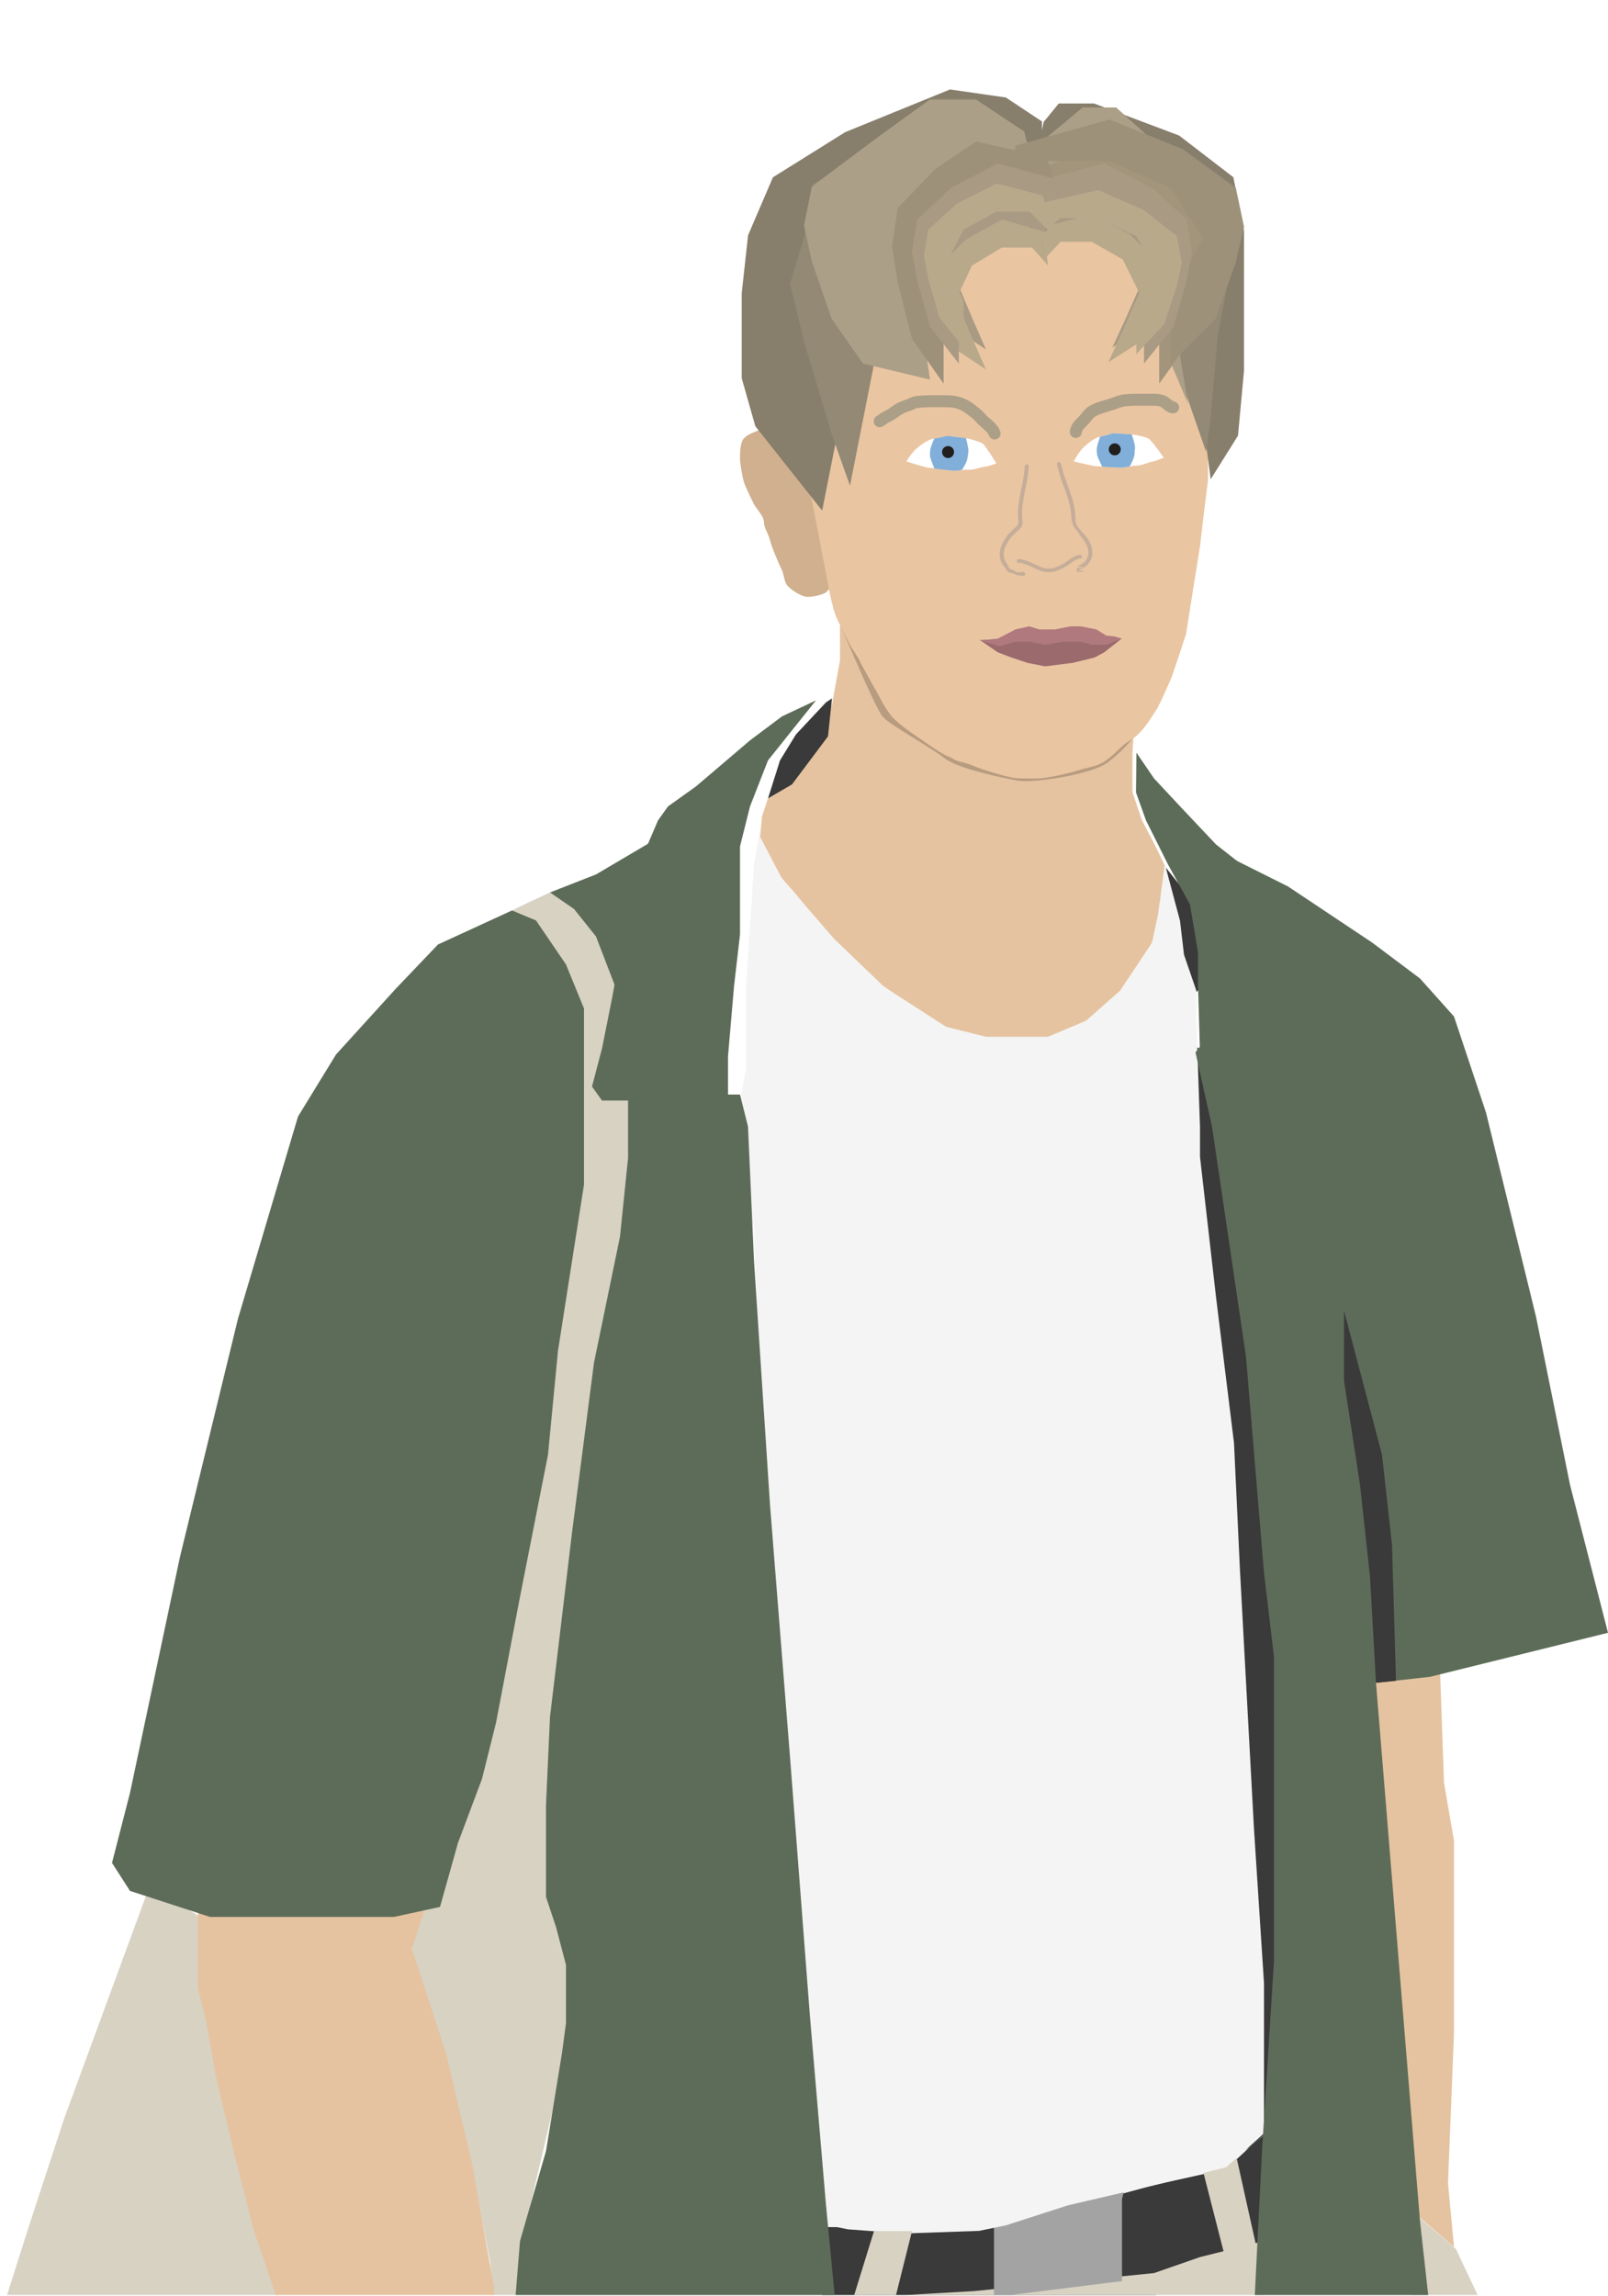 <svg width="918" height="1310" viewBox="0 0 918 1310" fill="none" xmlns="http://www.w3.org/2000/svg">
<g clip-path="url(#clip0_28_188)">
<path d="M831.224 1283.4L807.246 1262.84L804.963 1317.65L849.493 1322.22L831.224 1283.4Z" fill="#D8D2C3"/>
<path d="M497.821 1270.84H469.276V1318.79H529.791H569.754H607.433L645.112 1313.08L683.933 1303.95L722.754 1279.97L721.612 1218.31L714.761 1224.02L699.918 1237.72L658.814 1246.86L591.448 1265.13L548.06 1273.12H518.373L497.821 1270.84Z" fill="#3A3A3A"/>
<path d="M556.052 1307.37L476.127 1311.94V1323.36L721.612 1333.63V1278.83L685.075 1287.96L658.814 1297.1L556.052 1307.37Z" fill="#D8D2C3"/>
<path d="M567.47 1310.8V1270.84L642.828 1245.72L640.545 1254.85V1301.66L567.47 1310.8Z" fill="#A3A3A3"/>
<path d="M424.746 250.075C427.03 247.791 430.455 246.649 430.455 246.649C430.455 246.649 435.023 244.366 438.448 244.366C441.873 244.366 455.575 246.649 455.575 246.649L461.284 253.5L464.709 275.194L469.276 298.03L472.702 307.164L474.985 327.716V334.567L471.56 337.993C470.418 339.134 462.426 341.418 459 340.276C455.575 339.134 452.149 336.851 449.866 334.567C447.582 332.284 447.582 327.716 446.441 325.433C445.299 323.149 440.732 312.873 439.59 308.306C438.448 303.739 436.164 301.455 436.164 298.03C436.164 294.605 431.597 290.037 430.455 287.754C429.314 285.47 425.888 278.619 424.746 275.194C423.605 271.769 422.463 263.776 422.463 261.493C422.463 259.209 422.463 252.358 424.746 250.075Z" fill="#D0B08F"/>
<path d="M453.291 441.895L444.156 452.172L438.448 455.597L435.022 465.873L433.88 478.433L437.306 487.567L446.44 501.269L454.433 510.403L469.276 528.672L496.679 557.216L517.231 572.06L536.642 585.761L560.619 593.754H592.589L612 589.187L632.552 575.485L651.962 551.507L659.955 532.097L664.522 501.269L665 494L659 481.5L651.962 468.157L646.5 452V436V429.5L647.395 415.634L642.828 419.06L632.552 430.478L616.567 437.328L584.597 441.895L561.761 437.328L548.059 430.478L528.5 415.634L521.798 405L506.955 397L498.5 378.5L479.552 352V376.813L474.985 401.933L464.709 424.769L453.291 441.895Z" fill="#E6C3A0"/>
<path d="M480.5 345.5C480.5 345.5 504 402 508 406C512 410 535 423 542 428.5C549 434 573.5 439 581.5 440.5C589.5 442 621.5 437 629.5 431C637.5 425 643 418 643 418" stroke="black" stroke-opacity="0.2" stroke-width="10" stroke-linecap="round"/>
<path d="M477 351C475.5 347 473.843 339.134 473.843 339.134L456.716 250.075L445.298 226.097L451.007 134.754L518.373 110.776L602.865 98.216L646.254 106.209L673.657 184.992L687.358 234.089L689.642 250.075V274.052L687.358 292.321L685.074 311.731L680.507 340.276L677.082 361.97L669.089 385.948C669.089 385.948 661.91 402.716 659.955 405.358C658 408 655.641 412.836 650.821 417.918C646 423 645.089 421.821 640.545 425.91C636 430 636.321 430.306 631.41 433.903C626.5 437.5 621.35 437.724 615.425 439.612C609.5 441.5 597.5 444.179 592.589 444.179H582.313C576.127 444.179 563 439.612 559.477 438.47C555.955 437.328 555.799 436.597 549.5 435C543.201 433.403 545 433 541.209 431.619C537.418 430.239 526 422 526 422C526 422 514.5 414.5 510.127 409.925C505.754 405.351 501.948 397.366 501.948 397.366C501.948 397.366 492.254 380.328 491 377.5C489.746 374.672 486.5 370.5 485 367.5C483.5 364.5 478.5 355 477 351Z" fill="#EAC5A1"/>
<path d="M717.045 1281.11L705.627 1229.73L686.216 1236.58L698.776 1285.68L717.045 1281.11Z" fill="#D8D2C3"/>
<path d="M569.638 372.246L559.478 365.253L583.141 364.254L597.769 366.252L607.896 365.253L619.149 366.252L625.701 367.679H629.127L640.545 364.254L630.401 372.246L624.775 375.243L612.397 378.241L596.644 380.239L586.516 378.241L577.515 375.243L569.638 372.246Z" fill="#9A6A6D"/>
<path d="M569.609 364.429L559.478 365.396L570.735 368.821L579.74 366.186H587.62L596.626 367.943L606.757 366.186H616.889L623.643 367.943H631.523L640.545 364.429L635.978 363.112L631.523 362.673L625.894 359.16L616.889 357.403H611.26L602.254 359.16H593.249L587.62 357.403L579.74 359.16L569.609 364.429Z" fill="#AF797D"/>
<path d="M723.895 1216.09L713.619 1225.18L710.194 1227.45L714.761 1205.87L710.194 952.628L702.201 828.846L682.791 644.875V597.179L686.216 599.45L723.895 751.623L735.313 859.507V1102.53L723.895 1216.09Z" fill="#3A3A3A"/>
<path d="M36.537 1209.18L85.634 1075.59L114.179 1093.86V1133.82L123.313 1172.64L129.022 1209.18L148.433 1278.83L163.276 1322.22H0L15.985 1271.98L36.537 1209.18Z" fill="#D8D2C3"/>
<path d="M313.993 509.261L296.866 517.254L292.299 519.537L311.709 537.806L323.127 559.5L332.261 588.045V622.299L329.978 672.537L316.276 762.739L299.149 886.052L276.313 1003.66L251.194 1084.72L239.776 1091.57L235.209 1112.13L239.776 1128.11L253.478 1171.5L268.321 1230.87L279.739 1290.25L283.164 1319.93H293.44L298.007 1278.83L323.127 1171.5L329.978 1150.95L323.127 1136.1L329.978 1123.54L319.702 1105.28L313.993 1080.16L311.709 1048.19L313.993 1003.66L327.694 903.179L335.687 847.231L350.53 762.739L358.522 667.97V617.731L356.239 583.478V567.493L349.388 546.94L335.687 525.246L327.694 517.254L313.993 509.261Z" fill="#D8D2C3"/>
<path d="M445.299 433.903L438.448 455.597L452.149 447.605L472.701 420.202L474.985 398.508L471.56 400.791L454.433 419.06L445.299 433.903Z" fill="#3A3A3A"/>
<path d="M243.201 1087.01L113.037 1090.43V1134.96L117.604 1153.23L123.313 1185.2L132.448 1224.02L145.007 1273.12L160.992 1319.93H282.022V1305.09L269.462 1234.3L254.619 1171.5L235.209 1112.13L243.201 1087.01Z" fill="#E5C3A0"/>
<path d="M822.089 952.276L783.269 959.127L804.963 1260.56L830.082 1282.25L826.657 1245.72L830.082 1160.08V1105.28V1050.47L824.373 1017.36L822.089 952.276Z" fill="#E5C3A0"/>
<path d="M680.507 513.828L665.5 495L662.239 513.828L665.664 524.104L671.373 536.664L680.507 568.634L689.642 559.5L680.507 513.828Z" fill="#3A3A3A"/>
<path d="M433.881 477.433V472.866L430.455 493.418L425.888 563.067V609.881L422.463 628.149V640.709V668.112V680.672L430.455 700.082V709.216L432.739 752.605L436.164 803.985V859.5L440.732 920L446.441 953.56V1023.5L455.5 1094.5V1152.5L460.142 1190.5L466.993 1233L472.702 1269.84L484.12 1272.12L516 1274.5L559 1273L574.321 1269.84L609.717 1258.42L658.814 1247L699.918 1236.72L709.052 1228.73L721.612 1217.31V1186.49V1131.68L715.903 1043.76L707.911 896.47L704.485 823.396L694.209 740.045L685.075 660.119V642.993L683 582.478V565.351L675.941 544.799L673.657 525.388L665 493L661.097 521.963L657.672 537.948L639.403 565.351L619.993 582.478L598.299 591.612H562.903L540.067 585.903L504.672 563.067L476.127 535.664L446.441 501.41L433.881 477.433Z" fill="#F4F4F4"/>
<path d="M340.254 498.985L384.784 472.724L356.239 588.045L351.672 564.067L340.254 534.381L327.694 518.7L313.993 509.261L301.433 514.97L292.299 519.537L306 525.246L323.127 550.366L333.403 575.485V601.746V633.716V675.963L318.56 770.731L312.851 830.104L296.866 911.172L283.164 983.104L275.172 1015.07L261.47 1051.61L251.194 1088.15L224.933 1093.86H166.702H119.888L74.216 1079.01L63.94 1063.03L74.216 1023.07L102.761 888.336L135.873 752.463L170.127 637.142L191.821 601.746L226.075 564.067L250.052 538.948L292.299 519.537L301.433 514.97L313.993 509.261L340.254 498.985Z" fill="#5D6C58"/>
<path d="M422.463 624.582H358.523V661.119L353.955 705.649L339.112 777.582L326.552 874.634L313.993 979.679L311.709 1029.92V1052.75V1071.02V1082.44L317.418 1099.57L323.127 1121.26V1134.96V1154.37L320.843 1171.5L311.709 1227.45L296.866 1278.83L293.44 1321.07L477.269 1317.65L471.56 1258.28L462.425 1150.95L451.008 1002.51L439.59 858.649L430.455 719.351L427.03 642.851L422.463 624.582Z" fill="#5D6C58"/>
<g filter="url(#filter0_d_28_188)">
<path d="M455.575 406.5L474.985 397.366L447.582 431.619L437.306 457.881L431.597 480.716V498.985V530.955L428.172 560.642L424.746 600.605V625.724H406.478H384.784H352.813L347.104 617.731L352.813 596.037L358.522 567.493L366.515 524.105L374.507 489.851L384.784 465.873L390.493 457.881L406.478 446.463L437.306 420.202L455.575 406.5Z" fill="#5D6C58"/>
</g>
<path d="M720.47 1227.45L715.903 1318.79H816.381L810.672 1267.41L785.552 960.269L816.381 956.843L918 931.724L896.306 847.231L876.896 751.321L848.351 634.858L830.082 580.052L810.672 558.358L783.269 537.806L735.314 505.836L691.926 484.142L753.582 534.381L715.903 558.358L682.5 600.5L691.926 642.851L711.336 774.157L721.612 897.47L727.321 945.425V1018.5V1118.98L720.47 1227.45Z" fill="#5D6C58"/>
<g filter="url(#filter1_d_28_188)">
<path d="M656.53 444.179L646.5 429.5L646.254 452.172L651.963 468.157L664.523 493.276L677.082 516.112L681.649 543.515V561.784L682.791 600.605L697.635 583.478L707.911 568.634L738.739 550.366L754.724 538.948L757.008 535.523L755.866 532.097L747.873 526.388L723.896 506.978L691.926 481.858L672.515 461.306L656.53 444.179Z" fill="#5D6C58"/>
</g>
<path d="M782.127 899.754L785.552 960.269L796.97 959.127L794.687 881.485L788.978 830.104L767.284 747.896V787.858L776.418 847.231L782.127 899.754Z" fill="#3A3A3A"/>
<path d="M508.097 1323.36L520.657 1273.12H498.963L484.12 1321.07L508.097 1323.36Z" fill="#D8D2C3"/>
<g clip-path="url(#clip1_28_188)">
<path d="M582.007 321.151C581.472 321.39 580.843 321.149 580.605 320.609C580.366 320.068 580.607 319.445 581.147 319.207C582.274 318.705 584.807 319.445 587.34 320.452C589.685 321.388 592.082 322.535 593.143 323.056C596.024 324.459 598.556 324.625 600.774 324.21C603.039 323.79 605.033 322.76 606.743 321.819C607.52 321.39 608.477 320.724 609.494 320.022C611.99 318.292 614.773 316.357 616.818 316.628C617.398 316.705 617.808 317.238 617.731 317.817C617.654 318.397 617.121 318.807 616.541 318.73C615.303 318.567 612.877 320.25 610.699 321.764C609.642 322.5 608.635 323.196 607.768 323.673C605.908 324.693 603.732 325.815 601.159 326.294C598.539 326.781 595.567 326.596 592.215 324.962C591.176 324.455 588.827 323.325 586.558 322.42C584.466 321.594 582.502 320.932 582.007 321.151ZM585.065 266.021C585.132 265.385 585.708 264.919 586.344 264.986C586.981 265.054 587.446 265.63 587.379 266.266L586.796 271.538C586.793 271.569 586.79 271.601 586.782 271.628C586.39 274.292 585.879 276.746 585.377 279.178C584.426 283.783 583.485 288.31 583.507 293.228C583.514 294.798 583.601 295.898 583.67 296.749C583.943 300.141 583.956 300.307 579.756 304.1C576.647 306.909 576.659 307.238 575.269 309.455C573.921 311.601 573.27 313.575 573.095 315.576C572.888 317.971 573.545 320.004 574.79 321.513C576.098 323.106 575.52 324.747 577.82 325.019C578.72 325.125 580.046 326.62 580.993 326.596C581.957 326.571 582.958 326.486 583.976 326.353C584.612 326.274 585.198 326.726 585.277 327.362C585.356 327.998 584.904 328.585 584.268 328.664C583.182 328.802 582.104 328.231 581.052 328.262C579.985 328.289 578.889 327.234 577.894 327.115C574.988 326.773 574.683 325.048 572.99 322.993C571.378 321.031 570.516 318.419 570.78 315.378C570.984 313.009 571.741 310.704 573.299 308.224C574.816 305.816 574.932 305.32 578.197 302.369C581.551 299.338 581.543 299.229 581.356 296.931C581.283 296.019 581.19 294.836 581.181 293.25C581.161 288.07 582.12 283.433 583.098 278.711C583.609 276.252 584.123 273.767 584.487 271.292L585.065 266.021ZM603.398 265.078C603.237 264.459 603.607 263.821 604.231 263.659C604.851 263.498 605.489 263.868 605.65 264.493L607.008 269.62C607.734 272.013 608.611 274.395 609.48 276.751C611.147 281.271 612.783 285.72 613.53 290.846C613.757 292.415 613.84 293.599 613.903 294.512C614.058 296.812 613.737 296.884 614.325 298.761C614.912 300.638 617.909 303.681 619.766 305.844C621.674 308.065 622.764 310.233 623.317 312.545C624.029 315.513 623.568 318.224 622.259 320.404C620.89 322.692 618.6 324.376 615.777 325.144C614.805 325.41 619.998 325.976 618.938 326.107C617.894 326.237 616.824 326.307 615.73 326.325C615.089 326.342 614.556 325.834 614.539 325.188C614.522 324.547 615.03 324.014 615.676 323.997C616.703 323.978 617.7 323.914 618.662 323.795C619.602 323.678 614.301 323.13 615.176 322.893C617.411 322.283 619.202 320.976 620.265 319.206C621.268 317.529 621.617 315.421 621.056 313.084C620.587 311.131 619.651 309.275 618 307.353C616.297 305.366 616.221 304.407 613.04 300.704C611.654 296.57 611.82 298.07 611.587 294.674C611.529 293.823 611.453 292.728 611.227 291.169C610.52 286.301 608.924 281.964 607.296 277.551C606.439 275.219 605.57 272.868 604.788 270.292C604.781 270.261 604.768 270.236 604.761 270.205L603.398 265.078Z" fill="#C5AE99"/>
</g>
<path d="M574.215 136.99L599.439 134.268L594.872 80.744L594.872 69.326L574.215 55.624L542.349 51.057L482.522 75.409L441.25 101.192L427.063 134.268L423.439 167.349L423.439 215.821L431.226 243.224L469.37 291.344L482.522 224.955L485.561 161.377L492.21 136.68L517.812 111.41L560.929 107.87L574.215 136.99Z" fill="#877E6C"/>
<path d="M604.443 134.161L585.535 131.65L593.238 82.27L595.806 69.63L604.443 59.05L624.558 59.05L673.177 77.348L704.114 101.136L710.192 131.65L710.192 166.378L710.192 211.614L706.767 248.587L691.166 273.5L683.035 211.614L670.899 156.66L665.914 133.876L646.723 110.563L614.403 107.296L604.443 134.161Z" fill="#877E6C"/>
<path d="M584.748 113.278L593.73 118.416L580.257 84.16L524.798 75.035L492.682 91.011L464.708 104.721L458.999 135.544L451.006 161.811L458.999 194.923L474.718 247.445L485.26 277.132L503.529 184.647L514.947 142.4V126.415L530.932 107.005L566.784 97.863L584.748 113.278Z" fill="#938975"/>
<path d="M602.625 116.888L596.014 121.591L605.93 90.238L646.748 81.885L670.386 96.508L690.974 109.056L695.176 137.267L701.059 161.308L695.176 191.614L690.974 240.594L688.499 257.721L662.402 182.208L653.999 143.542V128.912L642.234 111.146L615.846 102.779L602.625 116.888Z" fill="#938975"/>
<path d="M584.748 106.427L593.73 111.566L584.748 75.035L557.193 56.766H530.932L502.387 77.318L463.49 106.427L458.999 128.694L463.49 149.247L474.718 181.791L492.682 207.483L530.932 216.617L524.798 174.371L514.947 135.55V119.565L530.932 100.154L566.784 91.012L584.748 106.427Z" fill="#AC9F87"/>
<path d="M597.993 106.738L591.447 111.436L597.993 78.036L618.075 61.333H637.215L658.019 80.124L686.367 106.738L689.641 127.096L686.367 145.887L683.932 181.221L673.656 202.915L678.223 230.318L653.103 170.945L648.865 133.364V118.749L637.215 101.002L611.085 92.644L597.993 106.738Z" fill="#AC9F87"/>
<path d="M589.163 129.841L598.297 140.117L596.014 120.706L572.036 113.855L551.484 125.273L536.641 140.117V168.661L545.775 188.072L562.902 199.49L554.909 181.221L545.775 159.527L554.909 140.117L572.036 129.841H589.163Z" fill="#A99A84"/>
<path d="M589.163 141.259L598.297 151.535L596.014 132.124L572.036 125.273L551.484 136.691L536.641 151.535V180.079L545.775 199.49L562.902 210.908L554.909 192.639L545.775 170.945L554.909 151.535L572.036 141.259H589.163Z" fill="#B9A98B"/>
<path d="M598.145 118.673L594.872 112.714L598.145 94.445L636.662 79.602L666.805 96.589L688.575 118.673L691.924 140.757L688.575 161.142L680.202 193.419L661.781 218.9V179.829L675.178 147.552L661.781 118.673L636.662 103.384H611.542L598.145 118.673Z" fill="#A3957B"/>
<path d="M580.005 107.255L575.462 101.296L580.005 83.027L633.475 68.184L675.321 85.171L705.543 107.255L710.193 129.339L705.543 149.724L693.919 182.001L668.347 207.482V168.411L686.945 136.134L668.347 107.255L633.475 91.966H598.604L580.005 107.255Z" fill="#9D917A"/>
<path d="M595.253 125.329L589.163 129.506L598.297 101.658L630.268 93.303L657.671 107.228L677.462 125.329L680.506 143.431L677.462 160.14L669.85 186.596L653.103 207.482V175.456L665.282 149L653.103 125.329L630.268 112.797H607.432L595.253 125.329Z" fill="#A99A84"/>
<path d="M607.77 129.627L598.297 139.767L600.666 120.615L625.531 113.855L646.845 125.121L662.238 139.767V167.931L652.765 187.082L635.004 198.348L643.293 180.323L652.765 158.918L643.293 139.767L625.531 129.627H607.77Z" fill="#A99A84"/>
<path d="M600.886 118.673L607.432 123.77L597.612 89.794L557.193 80.744L533.786 96.59L512.511 118.673L509.238 140.757L512.511 161.142L520.694 193.419L538.696 218.9V179.829L525.603 147.552L538.696 118.673L563.245 103.385H587.793L600.886 118.673Z" fill="#9D917A"/>
<path d="M603.778 125.329L609.715 129.506L600.809 101.658L569.639 93.303L542.921 107.228L523.624 125.329L520.656 143.431L523.624 160.14L531.046 186.596L547.374 207.482V175.456L535.499 149L547.374 125.329L569.639 112.797H591.904L603.778 125.329Z" fill="#A99A84"/>
<path d="M597.841 130.982L602.865 134.408L595.329 111.572L568.953 104.721L546.346 116.139L530.018 130.982L527.506 145.826L530.018 159.527L536.298 181.221L550.114 198.348V172.087L540.066 150.393L550.114 130.982L568.953 120.706H587.793L597.841 130.982Z" fill="#B9A98B"/>
<path d="M614.171 246.482C614.412 243.834 616.823 241.642 618.544 239.921C620.155 238.311 621.523 235.859 623.598 234.673C628.181 232.054 633.006 231.535 637.788 229.522C640.57 228.351 644.976 228.113 647.945 228.113C651.775 228.113 655.606 228.113 659.437 228.113C661.067 228.113 663.807 228.644 665.123 229.668C666.331 230.608 668.186 232.486 669.715 232.486" stroke="#AC9F87" stroke-width="6.851" stroke-linecap="round"/>
<path d="M567.811 247.356C566.586 243.682 562.056 241.269 559.72 238.415C558.011 236.326 555.748 234.84 553.597 233.167C550.068 230.422 545.634 228.987 541.229 228.987C535.221 228.987 529.123 228.706 523.176 229.449C521.45 229.665 520.002 230.811 518.39 231.271C516.191 231.9 513.659 232.96 511.829 234.333C509.873 235.801 508.129 236.894 505.901 237.978C504.535 238.642 503.387 239.769 502.208 240.359" stroke="#AC9F87" stroke-width="6.851" stroke-linecap="round"/>
<path d="M625.519 266.034C623.568 265.916 612.995 263.282 612.995 263.282C612.995 263.282 615.717 258.098 618.185 255.696C620.654 253.295 624.772 249.782 628.033 249.228C631.295 248.675 634.467 247.159 638.12 247.371C641.774 247.583 644.138 247.891 646.257 247.95C648.377 248.009 653.802 249.319 655.571 250.186C657.339 251.053 664.35 261.125 664.35 261.125C664.35 261.125 660.326 263.032 657.711 263.462C655.096 263.892 651.939 265.709 648.695 265.729C645.452 265.749 641.34 267.248 638.054 266.815C634.768 266.382 627.469 266.153 625.519 266.034Z" fill="white"/>
<path d="M626.518 260.269C626.943 261.547 629.232 266.327 629.232 266.327C629.232 266.327 632.651 266.54 634.213 266.606C635.767 266.673 636.902 266.743 639.156 266.883L639.194 266.886C641.473 267.028 644.963 266.101 644.963 266.101C644.963 266.101 647.526 261.684 647.668 259.405C647.81 257.126 648 256.595 647.952 254.847C647.904 253.099 646.098 247.868 646.098 247.868C646.098 247.868 643.819 247.726 641.54 247.584C639.261 247.442 639.261 247.442 636.981 247.3C634.702 247.158 634.375 247.615 632.352 248.156C630.33 248.697 628.033 249.229 628.033 249.229C628.033 249.229 626.296 254.294 626.191 255.606C626.087 256.918 626.094 258.991 626.518 260.269Z" fill="#81AFD9"/>
<circle cx="636.414" cy="256.417" r="3.425" transform="rotate(3.562 636.414 256.417)" fill="#201F1D"/>
<path d="M529.753 266.855C527.814 266.613 517.43 263.31 517.43 263.31C517.43 263.31 520.478 258.309 523.095 256.071C525.711 253.832 530.045 250.589 533.335 250.244C536.625 249.9 539.888 248.59 543.52 249.034C547.153 249.479 549.492 249.938 551.604 250.132C553.715 250.326 559.046 251.98 560.755 252.957C562.465 253.935 568.819 264.435 568.819 264.435C568.819 264.435 564.681 266.081 562.044 266.343C559.406 266.606 556.14 268.217 552.902 268.03C549.664 267.843 545.464 269.076 542.213 268.434C538.962 267.793 531.692 267.098 529.753 266.855Z" fill="white"/>
<path d="M531.119 261.165C531.461 262.468 533.441 267.384 533.441 267.384C533.441 267.384 536.839 267.815 538.394 267.981C539.94 268.146 541.068 268.289 543.308 268.573L543.346 268.578C545.612 268.865 549.154 268.163 549.154 268.163C549.154 268.163 551.993 263.919 552.28 261.654C552.567 259.388 552.791 258.87 552.855 257.123C552.918 255.376 551.45 250.039 551.45 250.039C551.45 250.039 549.184 249.752 546.919 249.465C544.654 249.178 544.654 249.178 542.388 248.891C540.123 248.604 539.767 249.039 537.714 249.45C535.661 249.86 533.335 250.244 533.335 250.244C533.335 250.244 531.278 255.188 531.09 256.491C530.902 257.794 530.777 259.863 531.119 261.165Z" fill="#81AFD9"/>
<circle cx="541.24" cy="257.953" r="3.425" transform="rotate(7.222 541.24 257.953)" fill="#201F1D"/>
<path d="M593.732 134.754L599.364 142.746L598.171 130.811L605.302 124.478H626.996L648.69 134.754L660.26 154.164L648.69 175.858V202.119L664.599 184.992L671.83 163.298L674.723 149.597L671.83 134.754L653.029 119.91L626.996 108.492L596.624 115.343L598.171 130.811L593.732 134.754Z" fill="#B9A98B"/>
<path d="M605.487 137.966L596.015 148.105L598.383 128.953L623.249 122.194L644.562 133.46L659.955 148.105V176.269L650.482 195.421L632.721 206.687L641.01 188.662L650.482 167.257L641.01 148.105L623.249 137.966H605.487Z" fill="#B9A98B"/>
</g>
<defs>
<filter id="filter0_d_28_188" x="306" y="367.679" width="191.821" height="292.298" filterUnits="userSpaceOnUse" color-interpolation-filters="sRGB">
<feFlood flood-opacity="0" result="BackgroundImageFix"/>
<feColorMatrix in="SourceAlpha" type="matrix" values="0 0 0 0 0 0 0 0 0 0 0 0 0 0 0 0 0 0 127 0" result="hardAlpha"/>
<feOffset dx="-9.134" dy="2.284"/>
<feGaussianBlur stdDeviation="15.985"/>
<feComposite in2="hardAlpha" operator="out"/>
<feColorMatrix type="matrix" values="0 0 0 0 0 0 0 0 0 0 0 0 0 0 0 0 0 0 0.25 0"/>
<feBlend mode="normal" in2="BackgroundImageFix" result="effect1_dropShadow_28_188"/>
<feBlend mode="normal" in="SourceGraphic" in2="effect1_dropShadow_28_188" result="shape"/>
</filter>
<filter id="filter1_d_28_188" x="639.403" y="420.366" width="129.023" height="189.373" filterUnits="userSpaceOnUse" color-interpolation-filters="sRGB">
<feFlood flood-opacity="0" result="BackgroundImageFix"/>
<feColorMatrix in="SourceAlpha" type="matrix" values="0 0 0 0 0 0 0 0 0 0 0 0 0 0 0 0 0 0 127 0" result="hardAlpha"/>
<feOffset dx="2.284"/>
<feGaussianBlur stdDeviation="4.567"/>
<feComposite in2="hardAlpha" operator="out"/>
<feColorMatrix type="matrix" values="0 0 0 0 0 0 0 0 0 0 0 0 0 0 0 0 0 0 0.25 0"/>
<feBlend mode="normal" in2="BackgroundImageFix" result="effect1_dropShadow_28_188"/>
<feBlend mode="normal" in="SourceGraphic" in2="effect1_dropShadow_28_188" result="shape"/>
</filter>
<clipPath id="clip0_28_188">
<rect width="918" height="1309.63" fill="white"/>
</clipPath>
<clipPath id="clip1_28_188">
<rect width="61.906" height="63.94" fill="white" transform="translate(564.4 266.34) rotate(-4.26)"/>
</clipPath>
</defs>
</svg>

